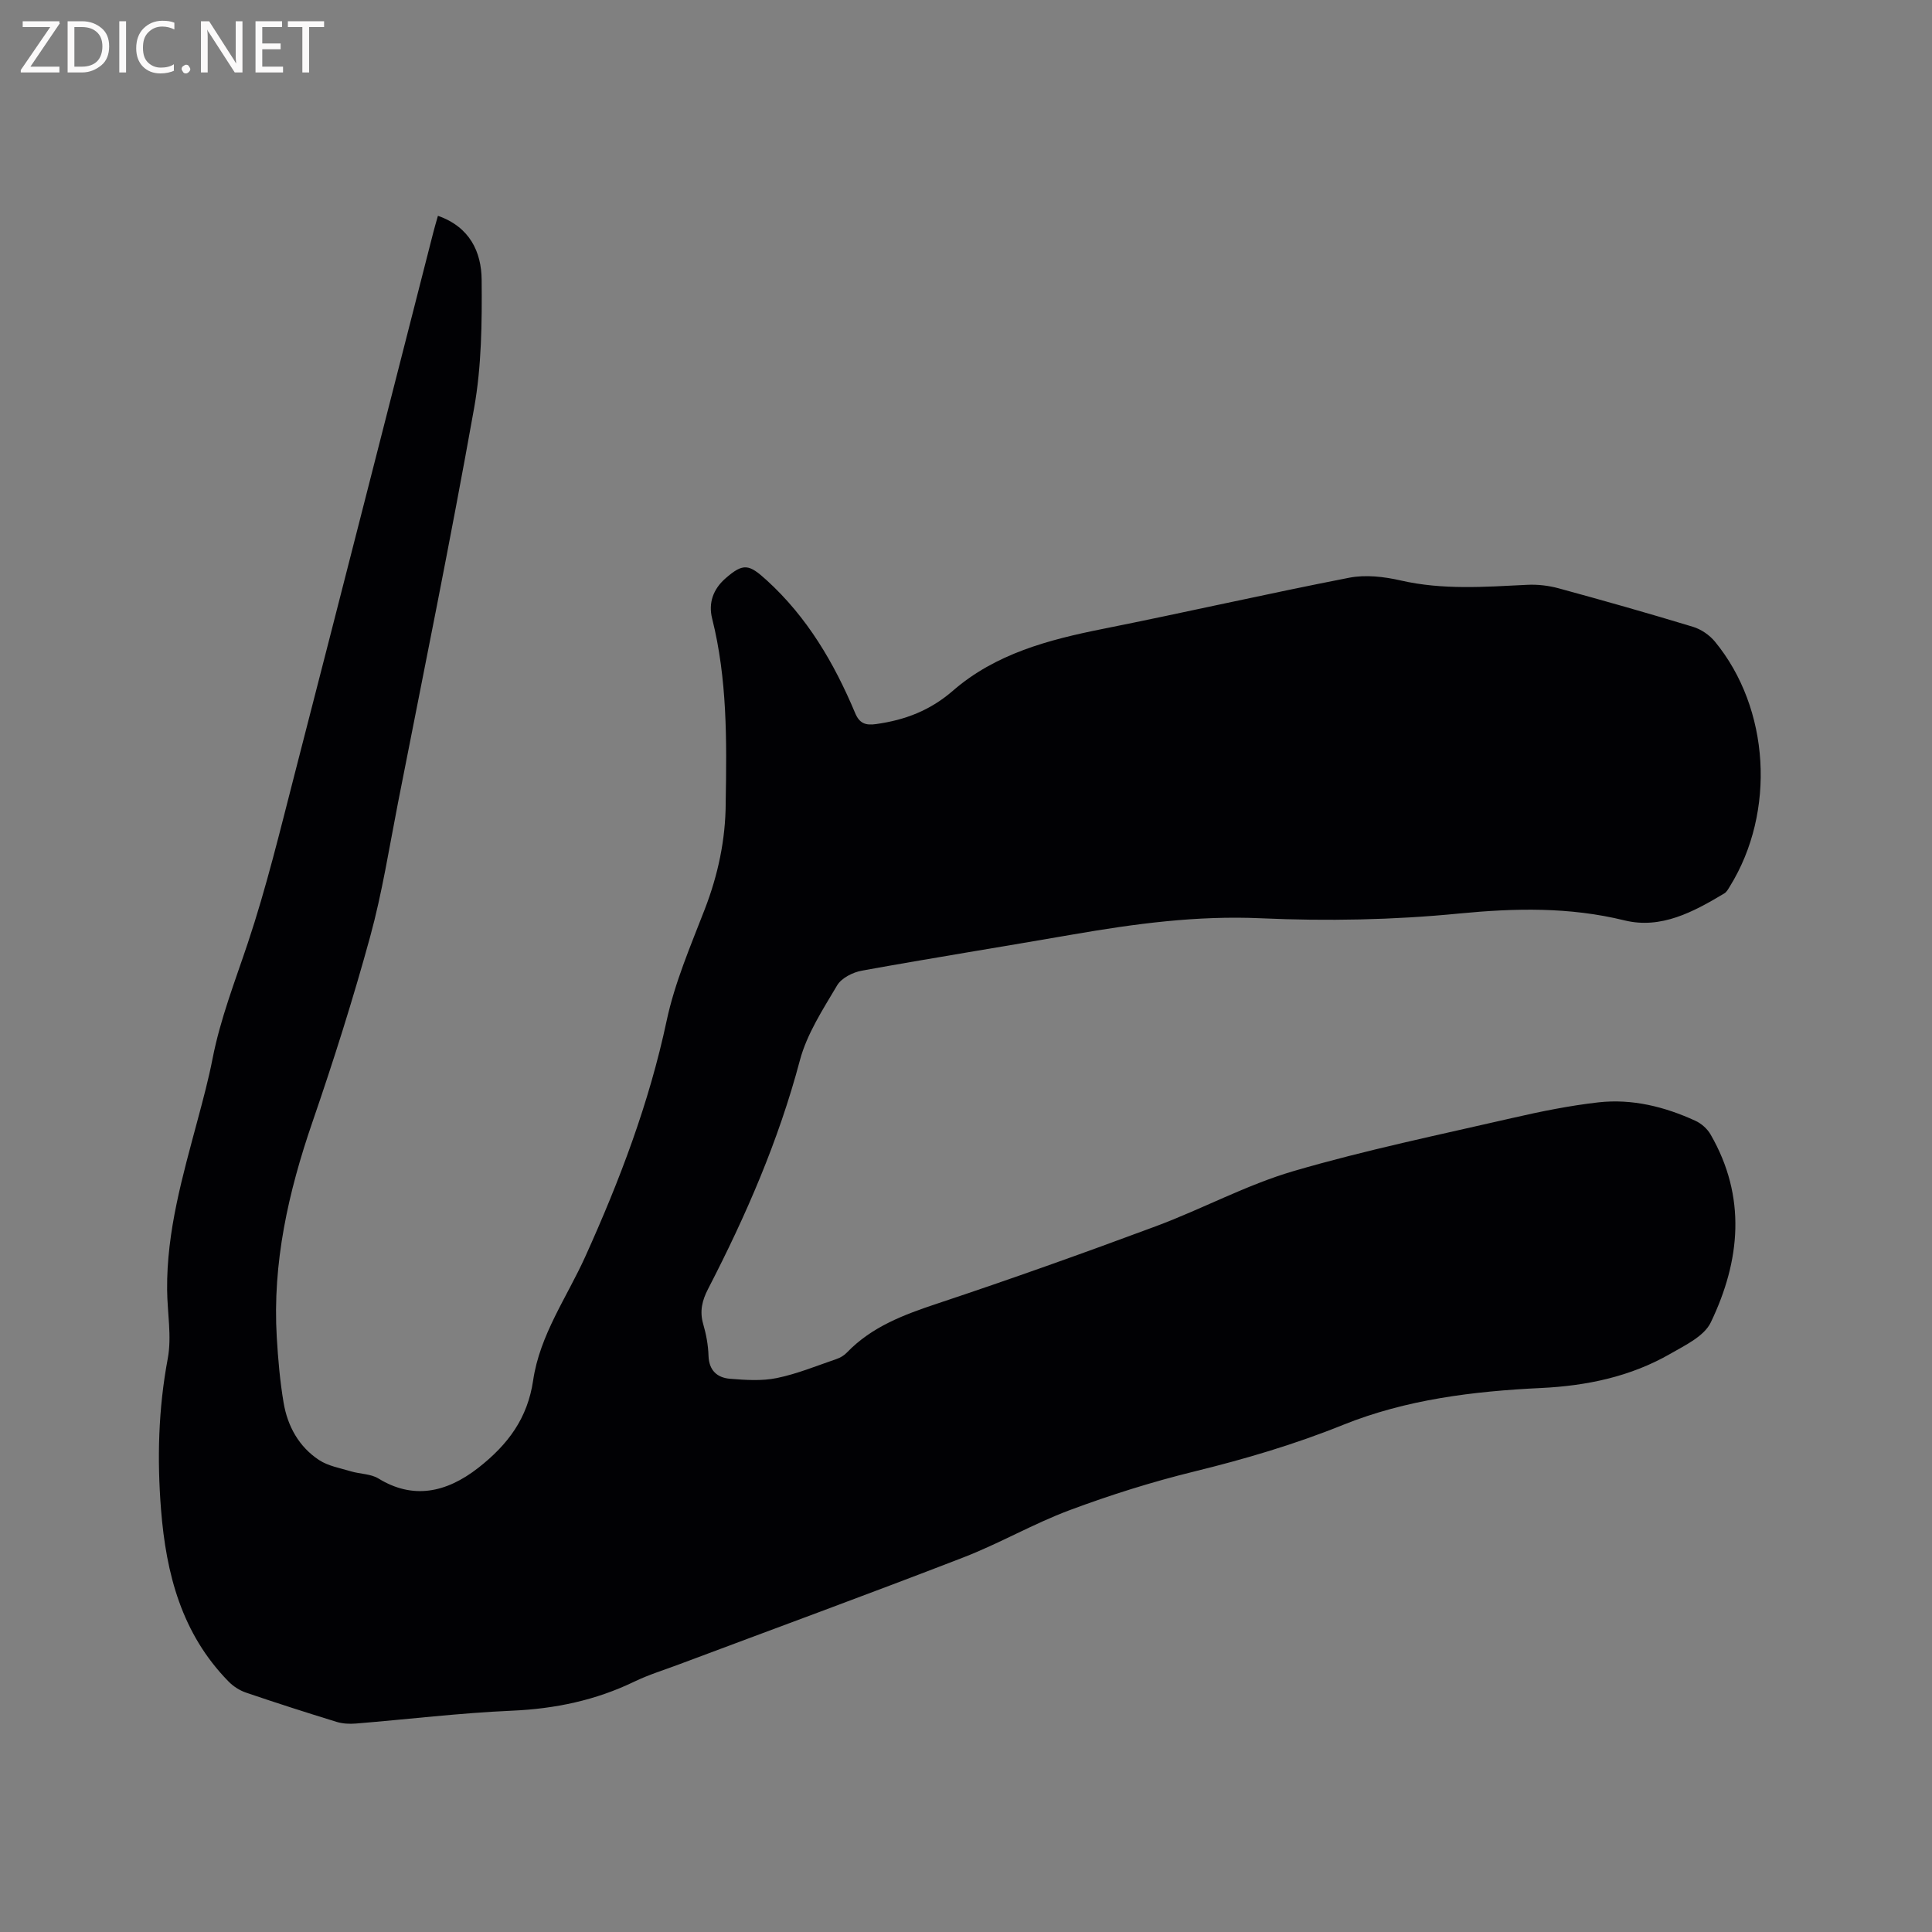<svg enable-background="new 0 0 400 400" viewBox="0 0 400 400" xmlns="http://www.w3.org/2000/svg"><rect x="0" y="0" width="400" height="400" fill="#808080" stroke="none"/><path d="m90.67 44.68c6.6 2.31 9 7.48 9.05 13.24.08 8.86-.01 17.89-1.56 26.57-4.87 27.31-10.42 54.49-15.76 81.72-1.81 9.25-3.27 18.6-5.75 27.67-3.54 12.94-7.6 25.76-11.97 38.45-4.98 14.47-8.29 29.14-7.38 44.52.27 4.54.66 9.1 1.42 13.58.82 4.85 3.16 9.1 7.33 11.85 1.9 1.25 4.37 1.67 6.62 2.35 1.88.56 4.09.5 5.69 1.48 7.07 4.34 13.96 3.03 20.69-2.23 6.16-4.83 10.18-10.27 11.33-18.08 1.38-9.42 6.98-17.19 10.8-25.64 7.13-15.77 13.22-31.8 16.84-48.82 1.68-7.9 4.96-15.49 7.89-23.08 2.75-7.12 4.3-14.38 4.34-21.99 0-.11 0-.21 0-.32.22-12.71.32-25.41-2.81-37.89-.81-3.21.21-6.08 2.76-8.31 3.73-3.27 4.89-2.93 8.52.37 8.43 7.67 13.98 17.16 18.32 27.49.89 2.13 2.1 2.62 4.36 2.3 5.98-.84 11.15-2.79 15.9-6.91 8.81-7.66 19.82-10.56 31.06-12.8 17.02-3.4 33.95-7.27 50.99-10.59 3.38-.66 7.19-.22 10.61.56 8.73 2.01 17.46 1.34 26.24.91 2.16-.11 4.43.16 6.52.73 9.29 2.53 18.57 5.16 27.78 7.96 1.69.51 3.43 1.7 4.55 3.06 11.39 13.83 12.65 35.25 3.11 50.67-.33.53-.66 1.17-1.16 1.47-6.36 3.81-13.08 7.44-20.64 5.59-11.44-2.8-22.68-2.55-34.32-1.42-13.55 1.33-27.32 1.59-40.93.98-13.29-.6-26.18 1.13-39.13 3.38-14.5 2.52-29.04 4.84-43.53 7.46-1.87.34-4.23 1.52-5.13 3.05-2.94 4.97-6.25 10.03-7.71 15.51-4.4 16.6-11.17 32.17-19.01 47.34-1.23 2.37-1.78 4.61-1.01 7.27.62 2.12 1.03 4.36 1.1 6.57.1 3.05 1.8 4.54 4.45 4.76 3.22.26 6.58.49 9.7-.15 4.22-.87 8.28-2.55 12.38-3.95.77-.26 1.56-.74 2.12-1.33 5.18-5.38 11.82-7.84 18.75-10.15 15.15-5.04 30.2-10.41 45.17-15.98 9.61-3.57 18.76-8.57 28.56-11.44 14.91-4.36 30.17-7.51 45.33-11 5.87-1.35 11.81-2.55 17.79-3.23 6.98-.78 13.71.9 20.06 3.81 1.24.56 2.48 1.66 3.15 2.83 7.47 12.93 6.2 26.11.05 38.92-1.37 2.86-5.29 4.72-8.36 6.49-8.25 4.75-17.35 6.64-26.77 7.09-14.03.67-27.94 2.37-41.04 7.65-10.06 4.06-20.35 7.08-30.86 9.66-8.71 2.14-17.32 4.85-25.73 7.99-7.52 2.81-14.55 6.91-22.04 9.8-19.54 7.56-39.22 14.77-58.84 22.13-3.07 1.15-6.23 2.12-9.18 3.54-8.04 3.89-16.45 5.65-25.38 6.04-10.78.47-21.53 1.78-32.3 2.66-1.33.11-2.76.04-4.03-.35-6.27-1.93-12.52-3.93-18.73-6.05-1.33-.45-2.66-1.31-3.64-2.32-9.67-9.87-12.9-22.22-13.96-35.57-.83-10.52-.56-20.85 1.39-31.26.86-4.58-.09-9.49-.13-14.25-.12-12.14 3.24-23.65 6.33-35.22 1.12-4.19 2.25-8.39 3.08-12.65 1.61-8.24 4.65-16 7.3-23.93 3.85-11.52 6.7-23.38 9.74-35.16 9.62-37.32 19.12-74.66 28.67-112 .26-1.02.56-2.03.95-3.4z" fill="#010104"/><g fill="#fbfafa"><path d="m12.4 4.8-6.1 9h6v1.2h-8v-.5l6.1-8.9h-5.7v-1.2h7.6v.4z"/><path d="m14 15v-10.6h3c1.6 0 2.9.5 4 1.4s1.6 2.2 1.6 3.8-.5 3-1.6 3.9-2.4 1.5-4 1.5zm1.4-9.4v8.2h1.6c1.3 0 2.4-.4 3.1-1.1s1.1-1.8 1.1-3.1-.4-2.3-1.2-3-1.8-1-3.1-1z"/><path d="m26.1 4.4v10.6h-1.4v-10.6z"/><path d="m36.1 14.6c-.8.4-1.8.6-2.9.6-1.5 0-2.7-.5-3.6-1.4s-1.4-2.2-1.4-3.8c0-1.7.5-3.1 1.5-4.1s2.3-1.6 3.9-1.6c1 0 1.8.1 2.5.4v1.4c-.8-.4-1.6-.6-2.5-.6-1.2 0-2.1.4-2.9 1.2s-1.1 1.8-1.1 3.2c0 1.3.3 2.3 1 3s1.6 1.1 2.7 1.1c1 0 2-.2 2.7-.7v1.3z"/><path d="m37.6 14.3c0-.2.1-.5.3-.6s.4-.3.6-.3c.3 0 .5.1.6.3s.3.4.3.6-.1.4-.3.6-.4.3-.6.3c-.3 0-.5-.1-.6-.3s-.3-.4-.3-.6z"/><path d="m50.2 15h-1.6l-5.3-8.2c-.2-.2-.3-.5-.4-.7 0 .2.1.7.1 1.5v7.4h-1.4v-10.6h1.7l5.2 8.1c.2.4.4.6.4.7 0-.3-.1-.8-.1-1.5v-7.3h1.4z"/><path d="m58.6 15h-5.7v-10.6h5.5v1.2h-4.1v3.4h3.8v1.2h-3.8v3.6h4.3z"/><path d="m67.1 5.6h-3.1v9.4h-1.4v-9.4h-3v-1.2h7.5z"/></g></svg>